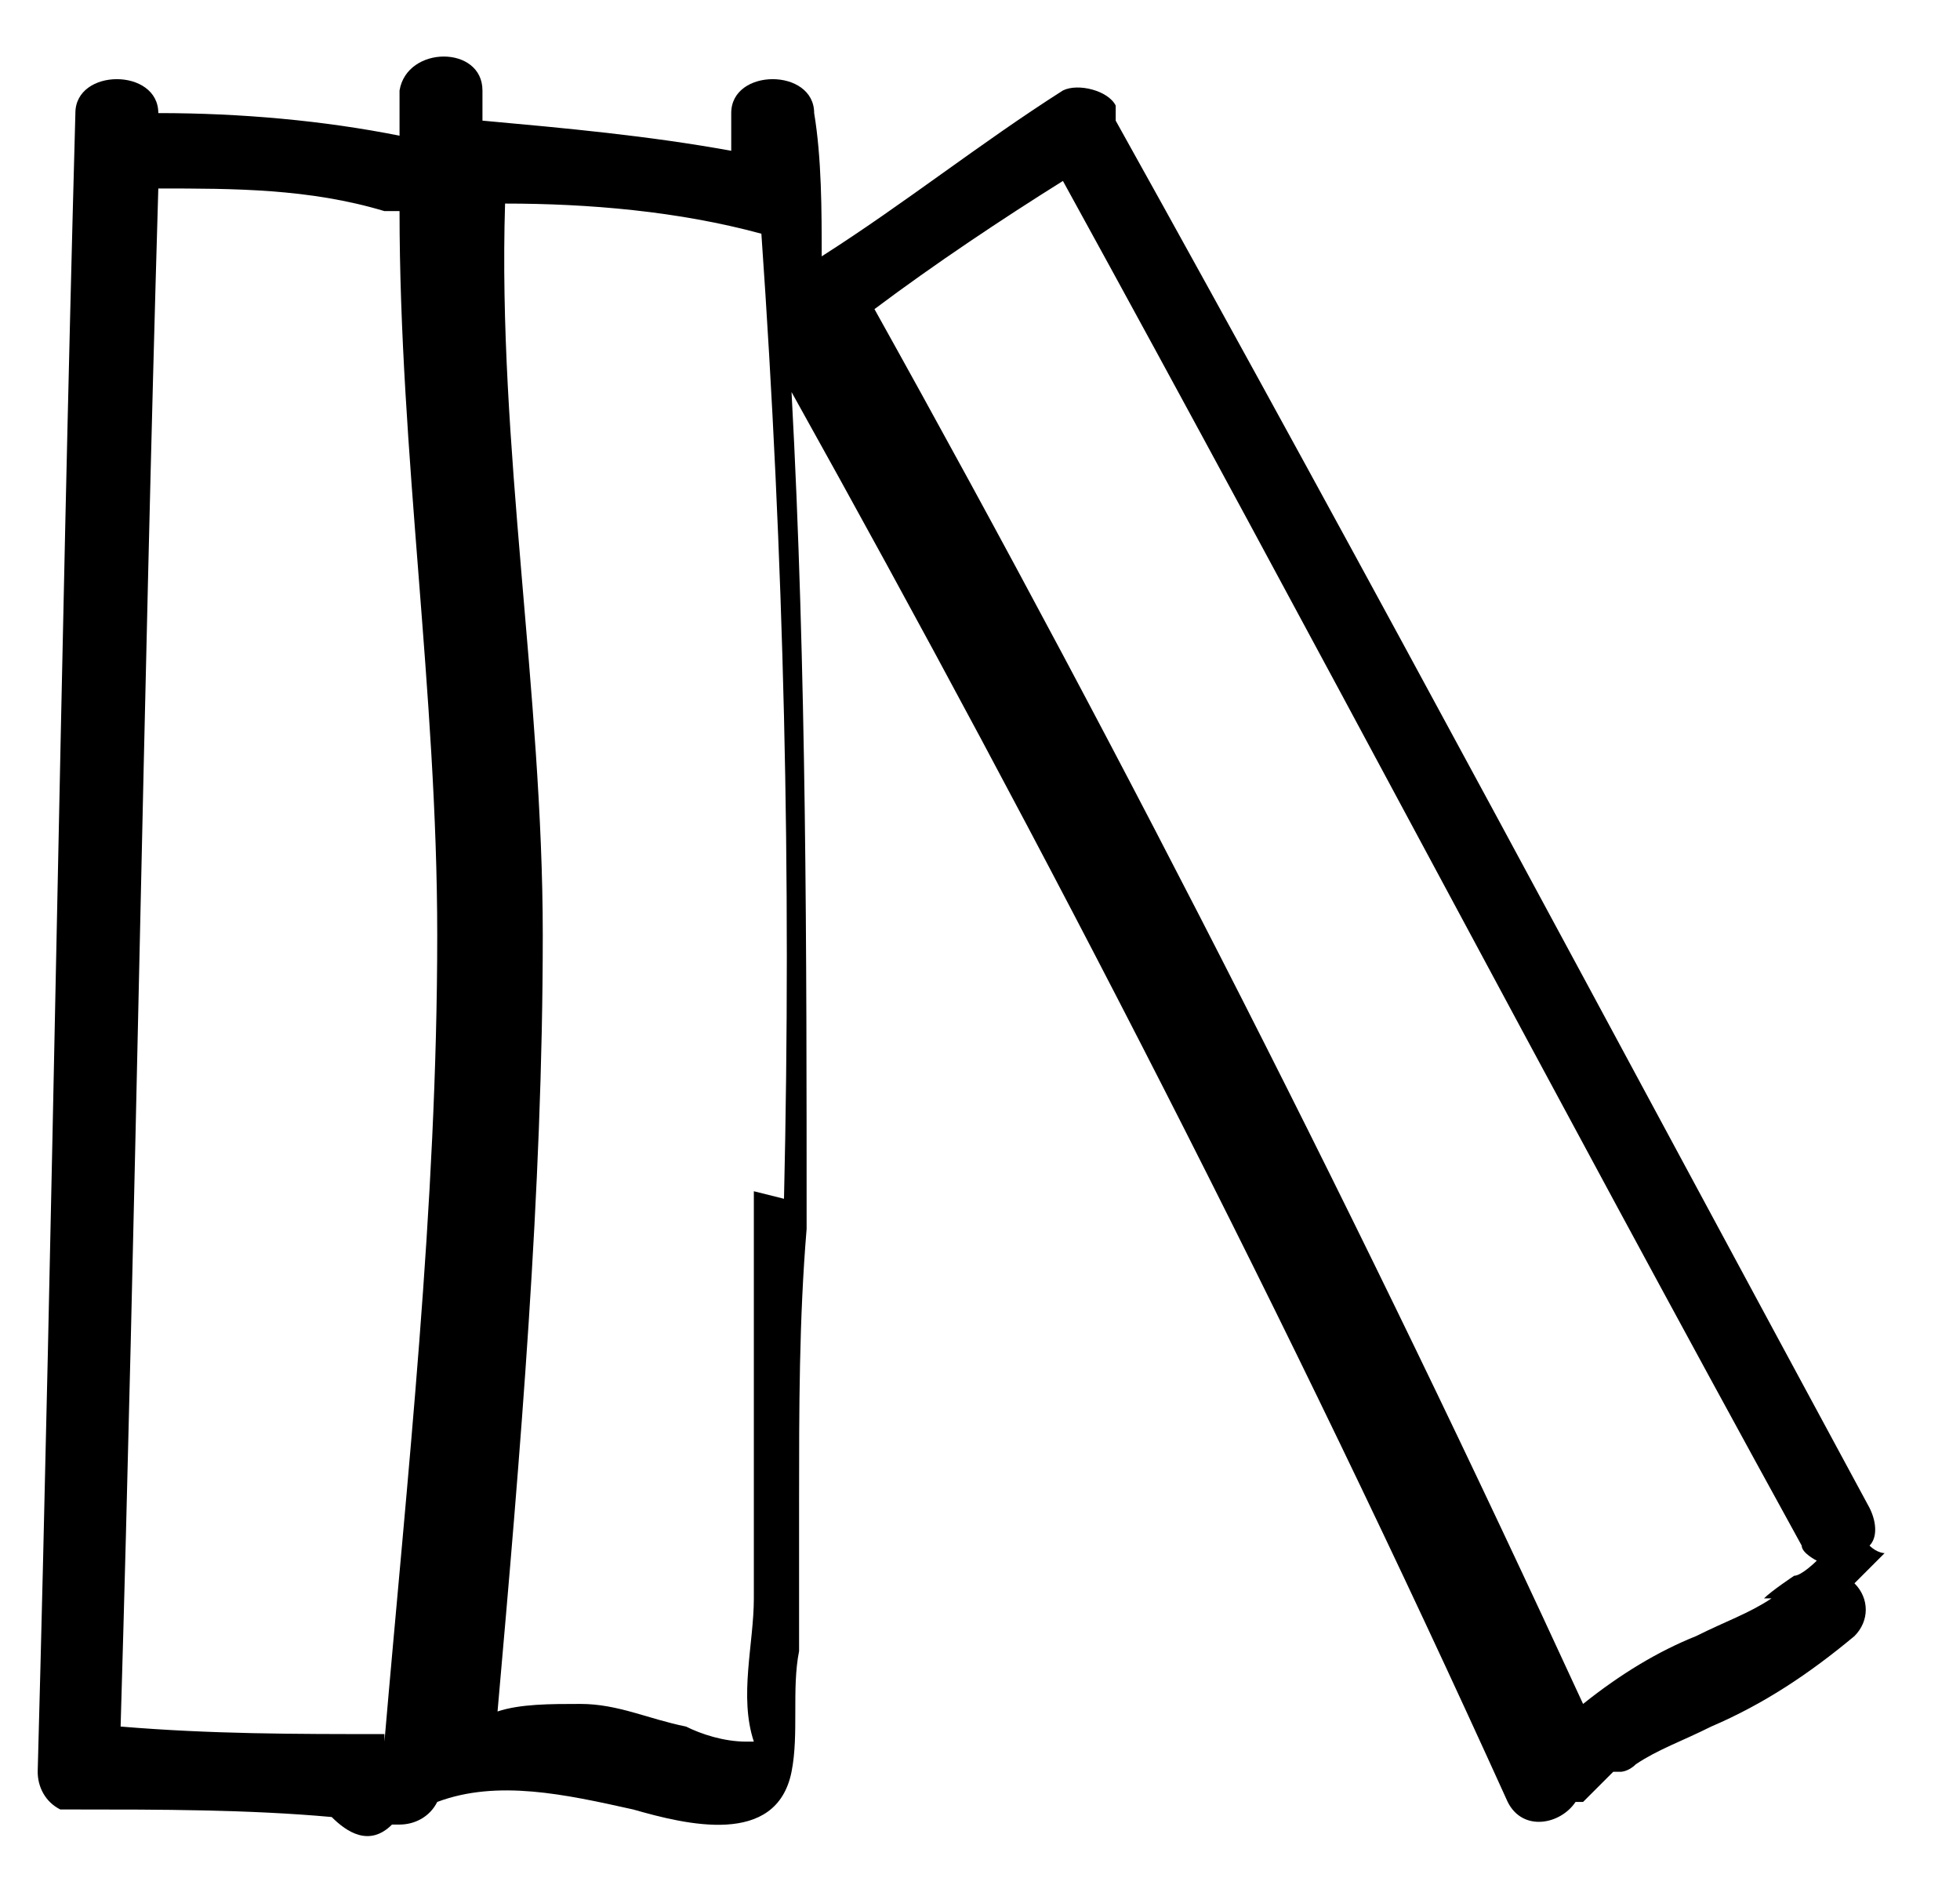 <?xml version="1.0" encoding="UTF-8"?>
<svg id="Layer_1" xmlns="http://www.w3.org/2000/svg" version="1.1" viewBox="0 0 26 25">
  <!-- Generator: Adobe Illustrator 29.8.2, SVG Export Plug-In . SVG Version: 2.1.1 Build 3)  -->
  <path d="M25,20.6c0,0-.1,0-.2-.1.1-.1.1-.3,0-.5-3.3-6.1-6.6-12.3-10-18.4,0,0,0,0,0-.1,0,0,0,0,0-.1-.1-.2-.5-.3-.7-.2-1.1.7-2.1,1.5-3.2,2.2,0-.6,0-1.3-.1-1.9,0-.6-1.1-.6-1.1,0,0,.2,0,.3,0,.5-1.1-.2-2.2-.3-3.3-.4,0-.1,0-.3,0-.4,0-.6-1-.6-1.1,0,0,.2,0,.4,0,.6-1-.2-2.1-.3-3.2-.3,0,0,0,0,0,0,0-.6-1.1-.6-1.1,0-.2,7.3-.3,14.6-.5,22,0,.2.1.4.3.5,0,0,.2,0,.2,0,1.1,0,2.3,0,3.4.1.2.2.5.4.8.1,0,0,0,0,.1,0,0,0,0,0,0,0,.2,0,.4-.1.5-.3.8-.3,1.7-.1,2.6.1.7.2,1.9.5,2.1-.5.1-.5,0-1.1.1-1.6,0-.7,0-1.3,0-2,0-1.2,0-2.4.1-3.6,0-3.7,0-7.4-.2-11.1,3.4,6.1,6.6,12.3,9.5,18.7.2.4.7.3.9,0,0,0,0,0,.1,0,.1-.1.2-.2.4-.4,0,0,0,0,0,0,0,0,0,0,.1,0,0,0,.1,0,.2-.1.3-.2.6-.3,1-.5.7-.3,1.3-.7,1.9-1.2.2-.2.2-.5,0-.7ZM5.1,23c-1.2,0-2.3,0-3.5-.1.2-6.8.3-13.6.5-20.4,1,0,2,0,3,.3,0,0,.1,0,.2,0,0,3.2.5,6.4.5,9.6,0,3.6-.4,7.2-.7,10.7ZM10,15.8c0,1.2,0,2.3,0,3.5,0,.6,0,1.2,0,1.9,0,.6-.2,1.3,0,1.9,0,0,0,0,0,0,0,0,0,0-.1,0-.3,0-.6-.1-.8-.2-.5-.1-.9-.3-1.4-.3-.4,0-.8,0-1.1.1.3-3.4.6-6.9.6-10.3,0-3.2-.6-6.5-.5-9.7,1.1,0,2.3.1,3.4.4,0,0,0,0,0,0,.3,4.3.4,8.5.3,12.8ZM23.5,21.2c-.3.2-.6.3-1,.5-.5.2-1,.5-1.5.9-2.9-6.3-6-12.4-9.4-18.5.8-.6,1.7-1.2,2.5-1.7,3.3,6,6.5,12.1,9.8,18.1,0,.1.2.2.2.2,0,0-.2.2-.3.2,0,0-.3.2-.4.3Z"/>
</svg>